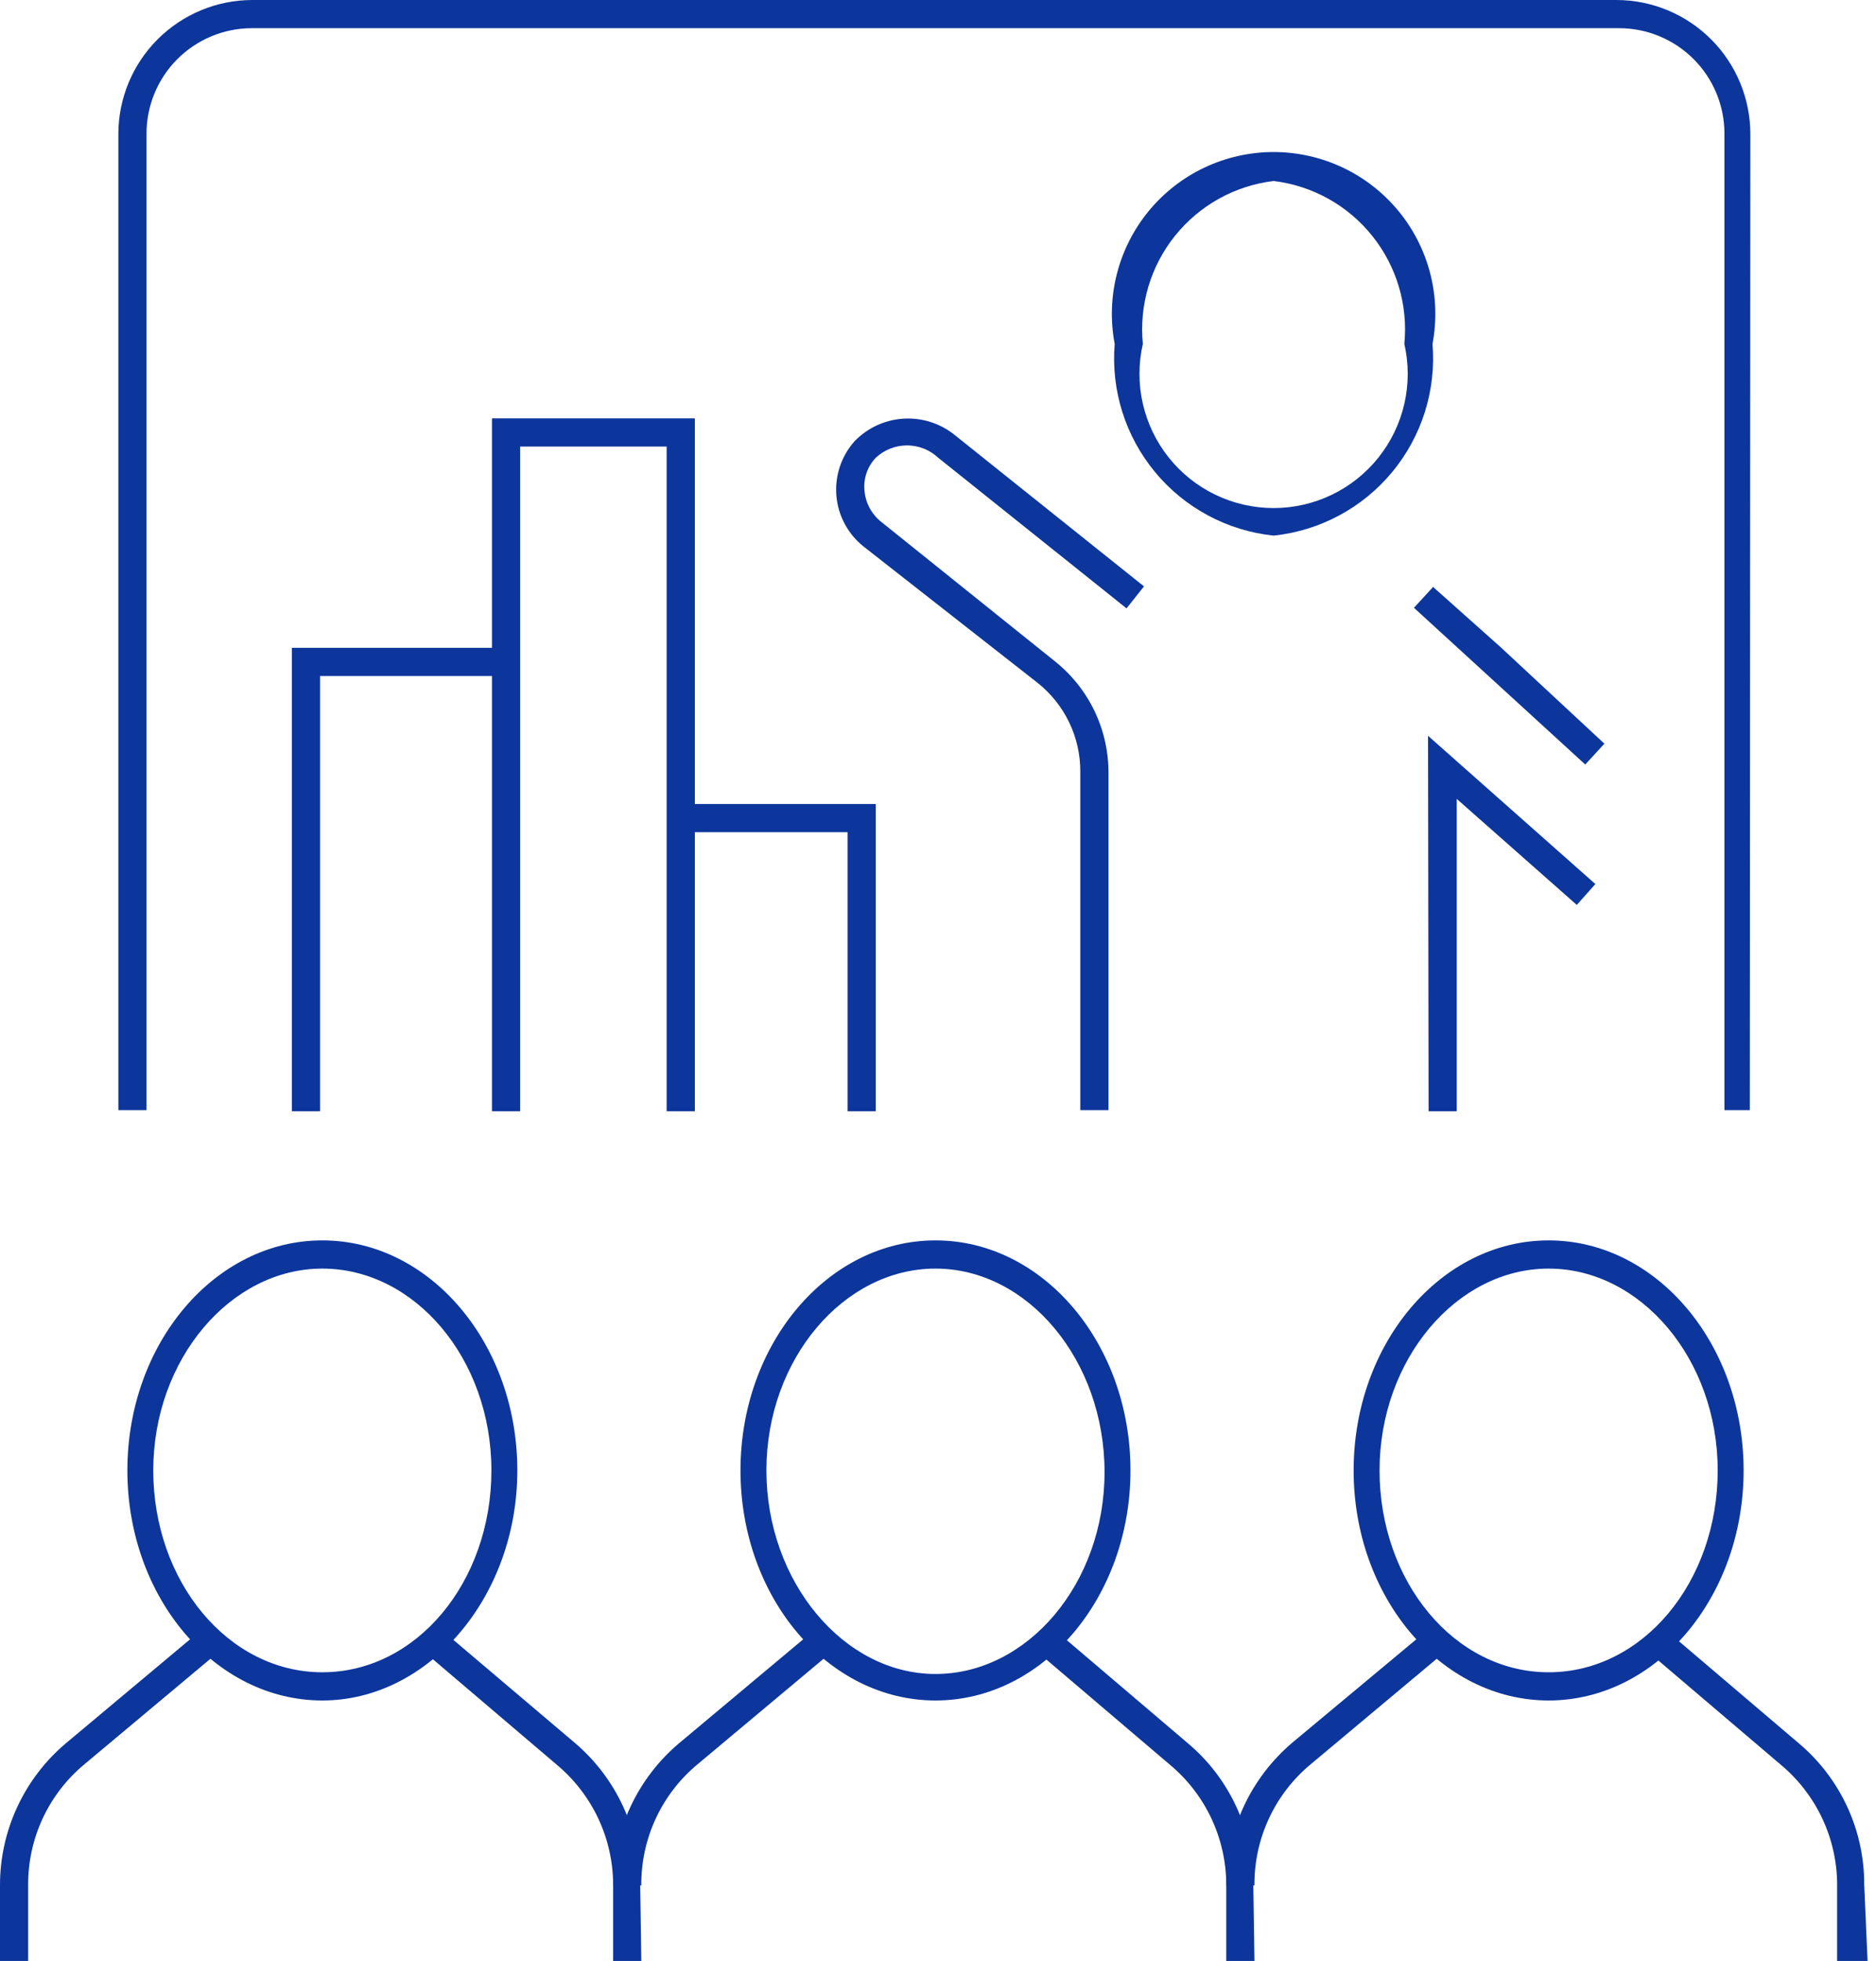 <svg width="67" height="70" viewBox="0 0 67 70" fill="none" xmlns="http://www.w3.org/2000/svg">
<path d="M62.493 39.629H61.587V4.77C61.587 3.772 61.191 2.814 60.485 2.109C59.779 1.403 58.822 1.006 57.824 1.006H8.976C7.982 1.012 7.03 1.411 6.328 2.116C5.627 2.821 5.233 3.775 5.233 4.77V39.629H4.227V4.77C4.232 3.507 4.736 2.296 5.63 1.403C6.523 0.51 7.733 0.005 8.997 0H57.743C59.006 0.005 60.217 0.51 61.11 1.403C62.003 2.296 62.508 3.507 62.513 4.77L62.493 39.629Z" fill="#0D369C"/>
<path d="M45.486 19.12C43.833 18.947 42.314 18.134 41.254 16.855C40.193 15.576 39.675 13.933 39.81 12.277C39.652 11.442 39.68 10.583 39.893 9.761C40.105 8.938 40.496 8.172 41.038 7.518C41.58 6.864 42.26 6.337 43.028 5.976C43.797 5.615 44.636 5.427 45.486 5.427C46.335 5.427 47.174 5.615 47.943 5.976C48.712 6.337 49.392 6.864 49.934 7.518C50.476 8.172 50.867 8.938 51.079 9.761C51.291 10.583 51.319 11.442 51.161 12.277C51.297 13.933 50.779 15.576 49.718 16.855C48.657 18.134 47.138 18.947 45.486 19.12ZM45.486 6.461C44.102 6.627 42.838 7.33 41.965 8.417C41.093 9.504 40.68 10.89 40.816 12.277C40.656 12.979 40.655 13.708 40.815 14.41C40.975 15.111 41.291 15.768 41.74 16.331C42.188 16.894 42.758 17.349 43.407 17.661C44.055 17.974 44.766 18.136 45.486 18.136C46.206 18.136 46.916 17.974 47.565 17.661C48.213 17.349 48.783 16.894 49.232 16.331C49.68 15.768 49.996 15.111 50.156 14.41C50.316 13.708 50.316 12.979 50.155 12.277C50.291 10.89 49.879 9.504 49.006 8.417C48.134 7.33 46.87 6.627 45.486 6.461Z" fill="#0D369C"/>
<path d="M56.616 27.291L50.498 21.696L51.182 20.952L53.597 23.105L57.3 26.547L56.616 27.291Z" fill="#0D369C"/>
<path d="M52.027 39.669H51.021L51.001 26.265L56.978 31.558L56.314 32.303L52.027 28.519V29.365V39.669Z" fill="#0D369C"/>
<path d="M39.589 39.629H38.582V27.553C38.586 26.942 38.45 26.338 38.185 25.787C37.92 25.236 37.532 24.752 37.053 24.373L30.834 19.503C30.56 19.283 30.333 19.01 30.168 18.7C30.002 18.39 29.901 18.05 29.871 17.7C29.841 17.35 29.883 16.997 29.993 16.664C30.103 16.33 30.279 16.023 30.512 15.759C30.977 15.273 31.611 14.981 32.283 14.944C32.956 14.906 33.618 15.126 34.134 15.558L40.857 20.932L40.233 21.717L33.511 16.343C33.208 16.058 32.809 15.9 32.394 15.9C31.978 15.9 31.579 16.058 31.276 16.343C31.13 16.497 31.018 16.681 30.948 16.883C30.879 17.084 30.854 17.298 30.874 17.51C30.891 17.725 30.952 17.933 31.052 18.123C31.153 18.314 31.291 18.482 31.458 18.617L37.677 23.608C38.281 24.09 38.767 24.702 39.099 25.4C39.43 26.098 39.597 26.862 39.589 27.634V39.629Z" fill="#0D369C"/>
<path d="M22.904 70H21.898V67.263C21.893 66.448 21.711 65.644 21.363 64.907C21.015 64.17 20.511 63.518 19.885 62.996L15.155 58.971L15.799 58.206L20.549 62.231C21.275 62.853 21.858 63.625 22.258 64.493C22.657 65.362 22.864 66.307 22.864 67.263L22.904 70Z" fill="#0D369C"/>
<path d="M1.006 70H9.98609e-06V67.303C-0.002 66.332 0.21 65.373 0.621 64.493C1.031 63.613 1.63 62.834 2.375 62.211L7.185 58.186L7.829 58.951L3.019 62.976C2.386 63.5 1.877 64.158 1.529 64.903C1.181 65.648 1.002 66.461 1.006 67.283V70Z" fill="#0D369C"/>
<path d="M11.512 60.702C7.668 60.702 4.549 57.018 4.549 52.49C4.549 47.962 7.668 44.278 11.512 44.278C15.357 44.278 18.476 47.962 18.476 52.49C18.476 57.018 15.296 60.702 11.512 60.702ZM11.512 45.285C8.232 45.285 5.474 48.525 5.474 52.49C5.474 56.455 8.151 59.695 11.512 59.695C14.873 59.695 17.55 56.475 17.55 52.49C17.55 48.505 14.813 45.285 11.512 45.285Z" fill="#0D369C"/>
<path d="M44.802 70H43.795V67.263C43.791 66.448 43.608 65.644 43.261 64.907C42.913 64.17 42.409 63.518 41.783 62.996L37.053 58.971L37.697 58.206L42.427 62.231C43.16 62.848 43.749 63.619 44.152 64.488C44.555 65.357 44.763 66.304 44.761 67.263L44.802 70Z" fill="#0D369C"/>
<path d="M22.904 67.303H21.898C21.896 66.332 22.108 65.373 22.518 64.493C22.929 63.613 23.528 62.834 24.273 62.211L29.083 58.186L29.727 58.951L24.917 62.976C24.281 63.502 23.77 64.164 23.422 64.912C23.074 65.661 22.897 66.478 22.904 67.303Z" fill="#0D369C"/>
<path d="M33.41 60.702C29.566 60.702 26.446 57.018 26.446 52.49C26.446 47.962 29.566 44.278 33.41 44.278C37.254 44.278 40.374 47.962 40.374 52.49C40.374 57.018 37.254 60.702 33.41 60.702ZM33.41 45.285C30.13 45.285 27.372 48.525 27.372 52.49C27.372 56.455 30.13 59.756 33.41 59.756C36.691 59.756 39.448 56.535 39.448 52.55C39.448 48.565 36.711 45.285 33.41 45.285Z" fill="#0D369C"/>
<path d="M66.699 70H65.612V67.263C65.608 66.448 65.425 65.644 65.078 64.907C64.73 64.17 64.226 63.518 63.6 62.996L58.87 58.971L59.514 58.206L64.244 62.231C64.977 62.848 65.566 63.619 65.969 64.488C66.373 65.357 66.581 66.304 66.579 67.263L66.699 70Z" fill="#0D369C"/>
<path d="M44.802 67.303H43.795C43.795 66.334 44.006 65.377 44.413 64.498C44.819 63.619 45.412 62.838 46.15 62.211L50.981 58.186L51.625 58.951L46.814 62.976C46.178 63.502 45.668 64.164 45.32 64.912C44.971 65.661 44.795 66.478 44.802 67.303Z" fill="#0D369C"/>
<path d="M55.308 60.702C51.464 60.702 48.344 57.018 48.344 52.49C48.344 47.962 51.464 44.278 55.308 44.278C59.152 44.278 62.272 47.962 62.272 52.49C62.272 57.018 59.152 60.702 55.308 60.702ZM55.308 45.285C52.027 45.285 49.27 48.525 49.27 52.49C49.27 56.455 51.947 59.695 55.308 59.695C58.669 59.695 61.346 56.475 61.346 52.49C61.346 48.505 58.588 45.285 55.308 45.285Z" fill="#0D369C"/>
<path d="M24.816 39.669H23.809V15.94H18.577V39.669H17.57V14.934H24.816V39.669Z" fill="#0D369C"/>
<path d="M31.277 39.669H30.27V29.707H24.313V28.7H31.277V39.669Z" fill="#0D369C"/>
<path d="M11.432 39.669H10.425V23.125H18.074V24.132H11.432V39.669Z" fill="#0D369C"/>
</svg>
